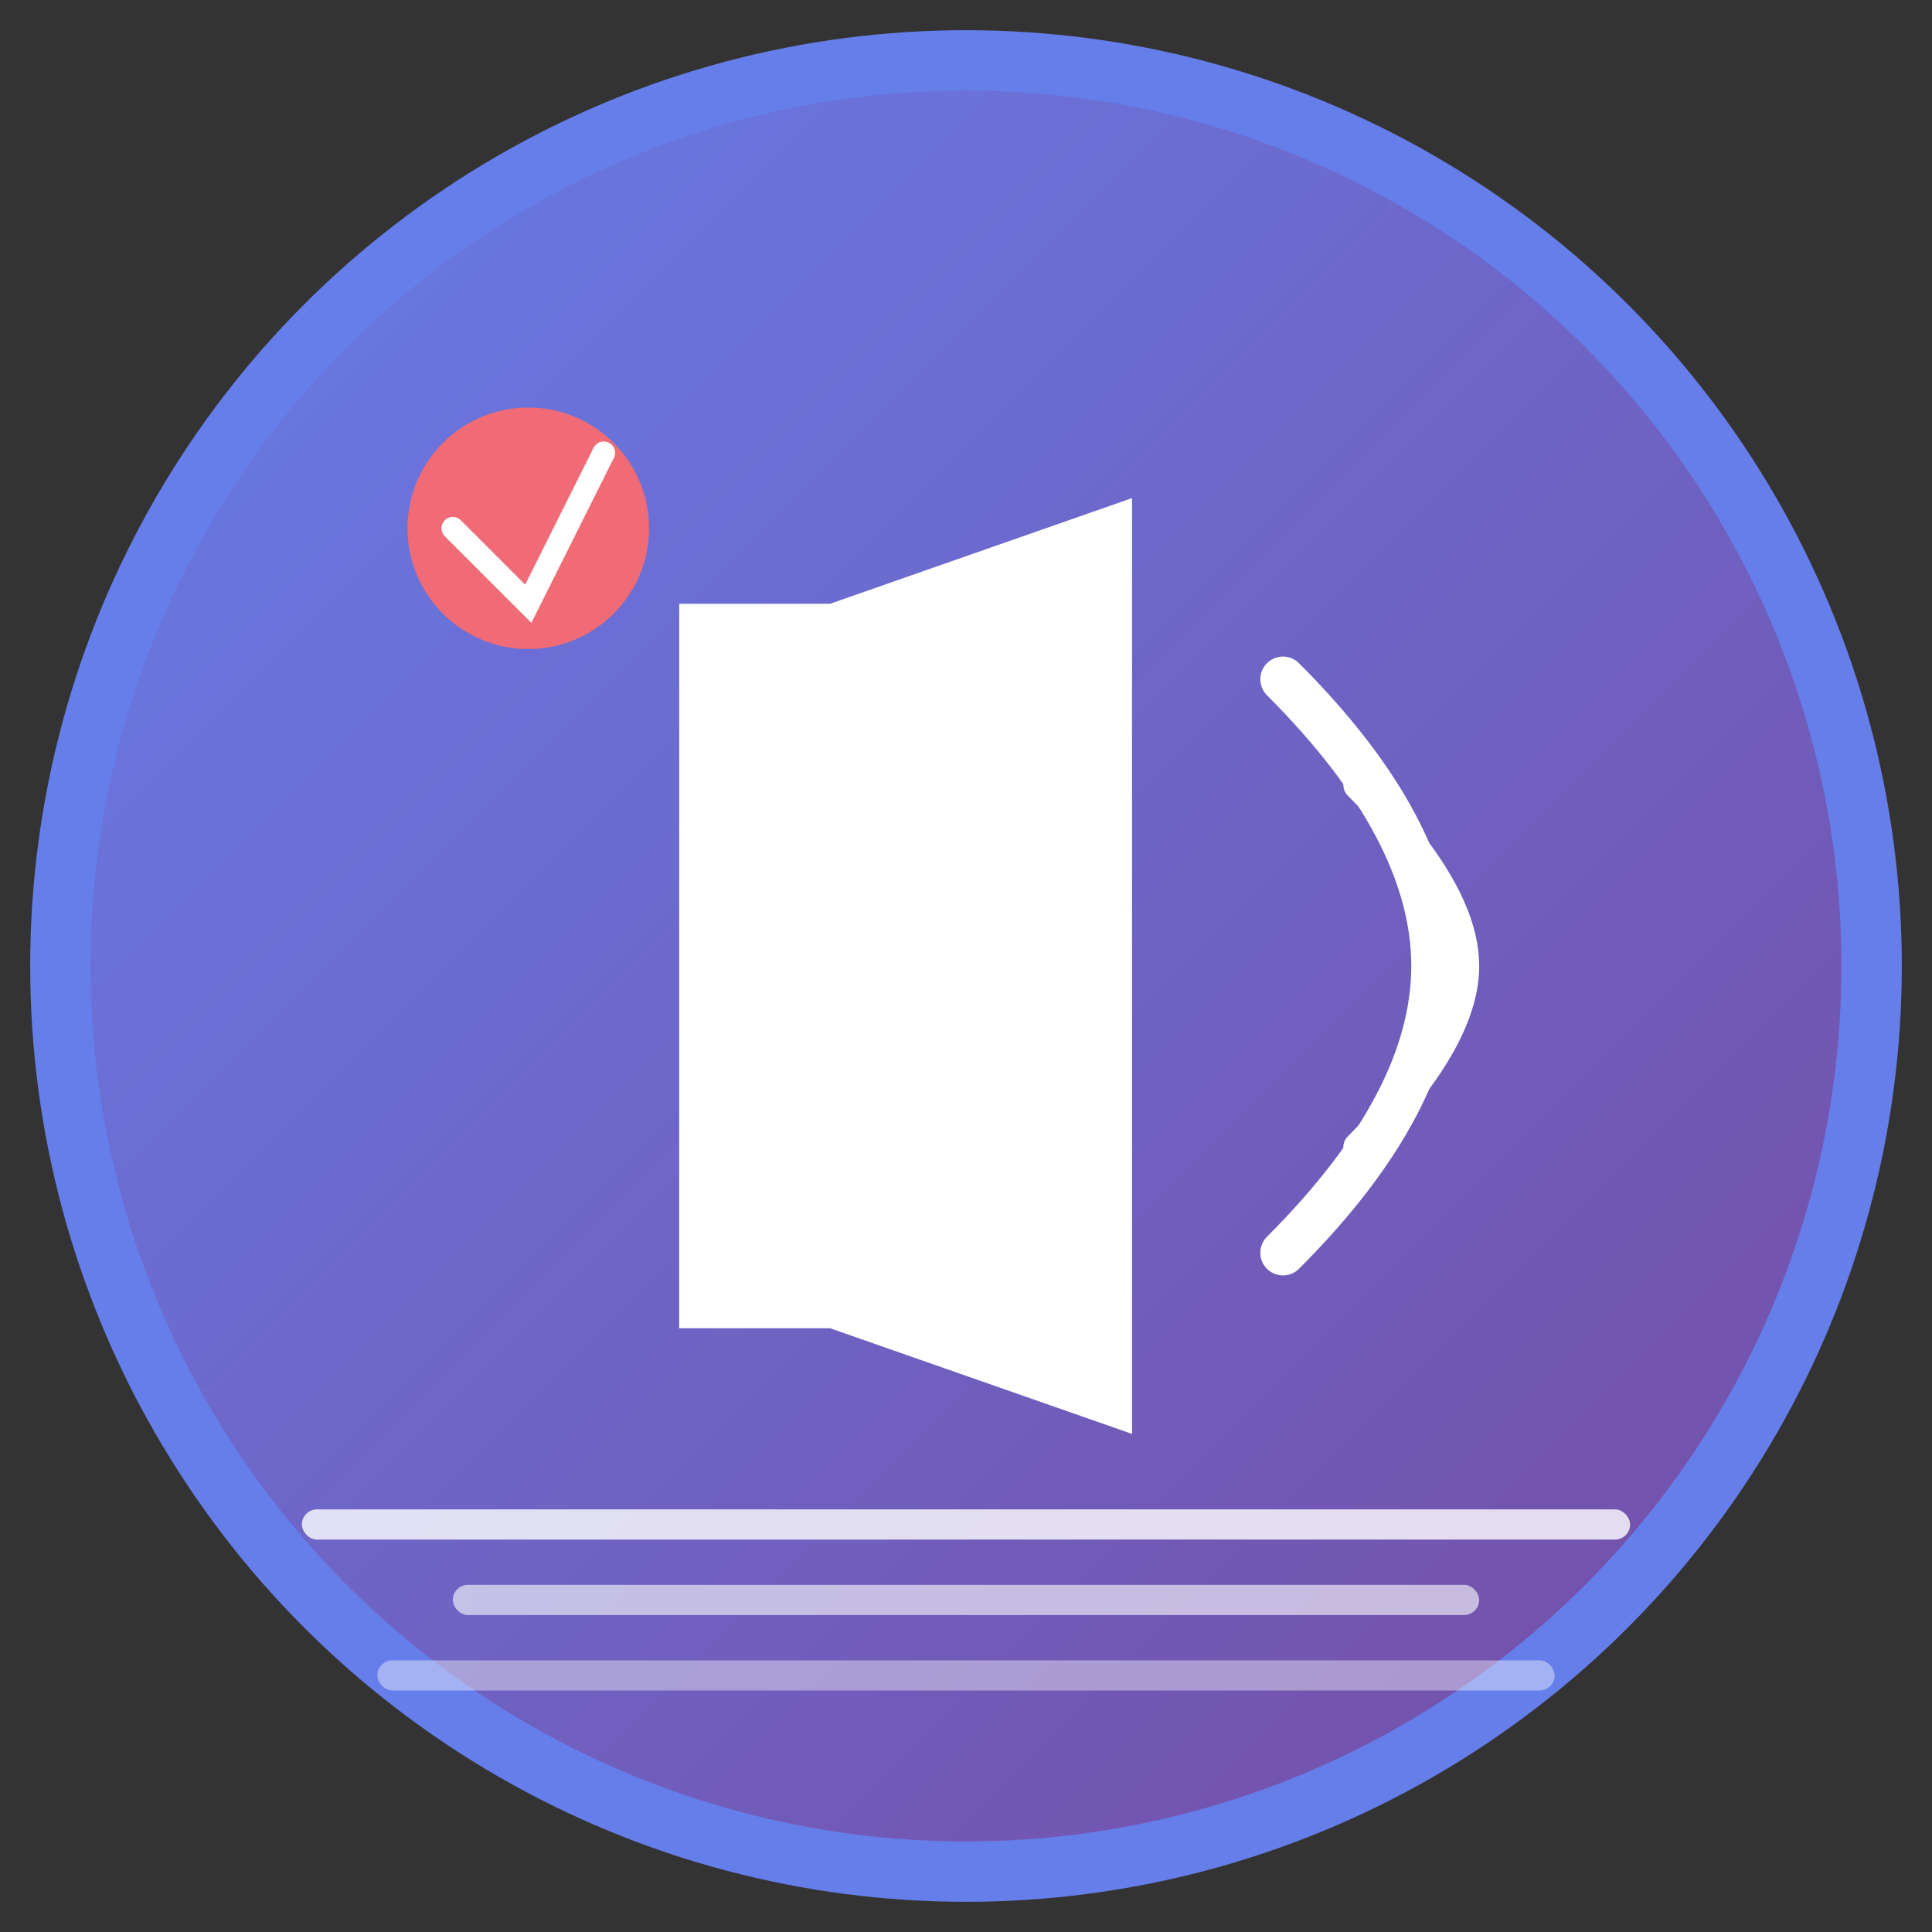 <?xml version="1.0" encoding="UTF-8"?>
<svg width="128" height="128" viewBox="0 0 128 128" fill="none" xmlns="http://www.w3.org/2000/svg">
  <rect x="0" y="0" width="128" height="128" fill="#333333" stroke="none"/>
  <!-- Background circle with gradient -->
  <circle cx="64" cy="64" r="60" fill="url(#gradient)" stroke="#667eea" stroke-width="4"/>
  
  <!-- Speaker icon -->
  <path d="M45 40 L45 88 L55 88 L75 95 L75 33 L55 40 Z" fill="white"/>
  
  <!-- Sound waves -->
  <path d="M85 45 Q95 55 95 64 Q95 73 85 83" stroke="white" stroke-width="3" fill="none" stroke-linecap="round"/>
  <path d="M90 52 Q97 59 97 64 Q97 69 90 76" stroke="white" stroke-width="2" fill="none" stroke-linecap="round"/>
  
  <!-- AI brain icon -->
  <circle cx="35" cy="35" r="8" fill="#ff6b6b" opacity="0.9"/>
  <path d="M30 35 L35 40 L40 30" stroke="white" stroke-width="1.5" fill="none" stroke-linecap="round"/>
  
  <!-- Text lines indicator -->
  <rect x="20" y="100" width="88" height="2" rx="1" fill="white" opacity="0.8"/>
  <rect x="30" y="105" width="68" height="2" rx="1" fill="white" opacity="0.6"/>
  <rect x="25" y="110" width="78" height="2" rx="1" fill="white" opacity="0.4"/>
  
  <!-- Gradient definition -->
  <defs>
    <linearGradient id="gradient" x1="0%" y1="0%" x2="100%" y2="100%">
      <stop offset="0%" style="stop-color:#667eea;stop-opacity:1" />
      <stop offset="100%" style="stop-color:#764ba2;stop-opacity:1" />
    </linearGradient>
  </defs>
</svg>